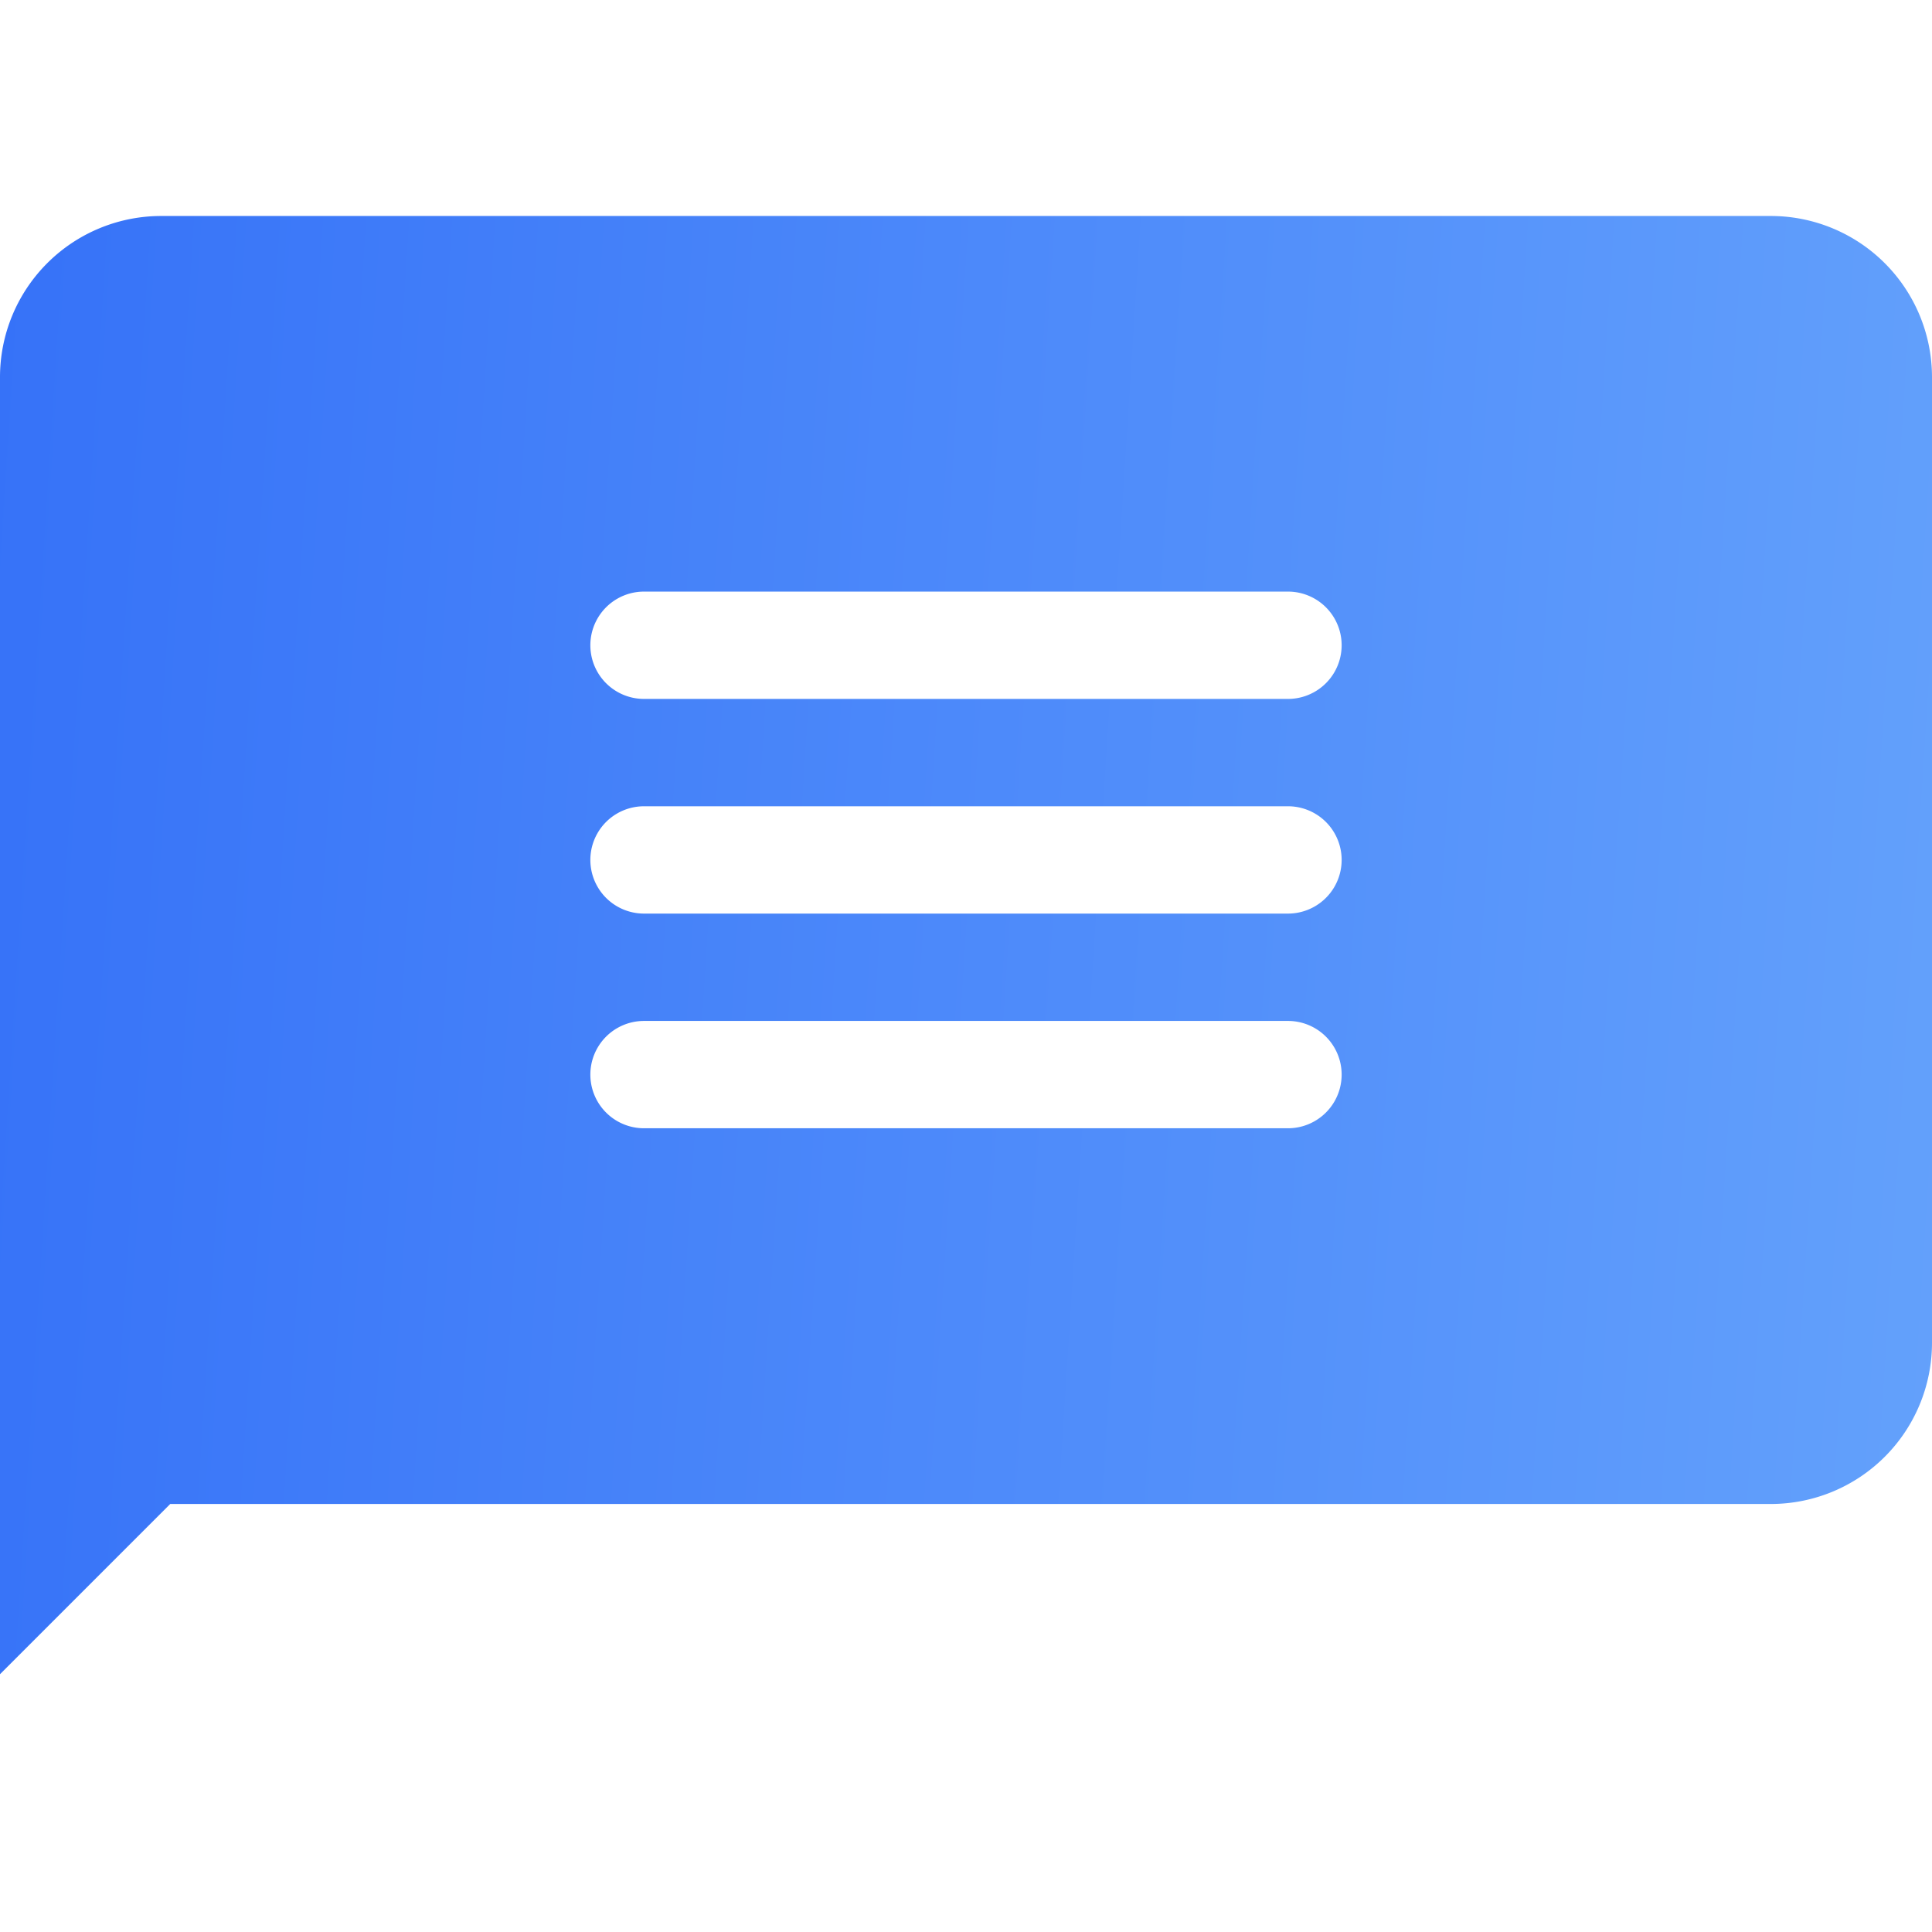<svg id="Layer_1" data-name="Layer 1" xmlns="http://www.w3.org/2000/svg" viewBox="0 0 512 512">
    <defs>
        <linearGradient id="gradient1A" x1="100.56147e-07" y1="59.295" x2="908.667" y2="117.641"
            gradientUnits="userSpaceOnUse">
            <stop stop-color="#3672F8"/>
            <stop offset="1" stop-color="#83C2FE"/>
            
        </linearGradient>
        <style type="text/css">
            .cls-1 {
                fill: url(#gradient1A);
            }
        </style>
        
    </defs>
    <title>speech-bubble-7-glyph</title>
    <path class="cls-1"
        d="M469.33,57.24H42.67A42.72,42.72,0,0,0,0,99.91V443.68L36.78,406.9l8.33-8.33H469.33A42.72,42.72,0,0,0,512,355.91v-256A42.72,42.72,0,0,0,469.33,57.24ZM341.33,299H170.67a14.22,14.22,0,0,1,0-28.44H341.33a14.22,14.22,0,0,1,0,28.44Zm0-56.89H170.67a14.22,14.22,0,0,1,0-28.44H341.33a14.22,14.22,0,0,1,0,28.44Zm0-56.89H170.67a14.22,14.22,0,0,1,0-28.44H341.33a14.22,14.22,0,0,1,0,28.44Z" />
</svg>